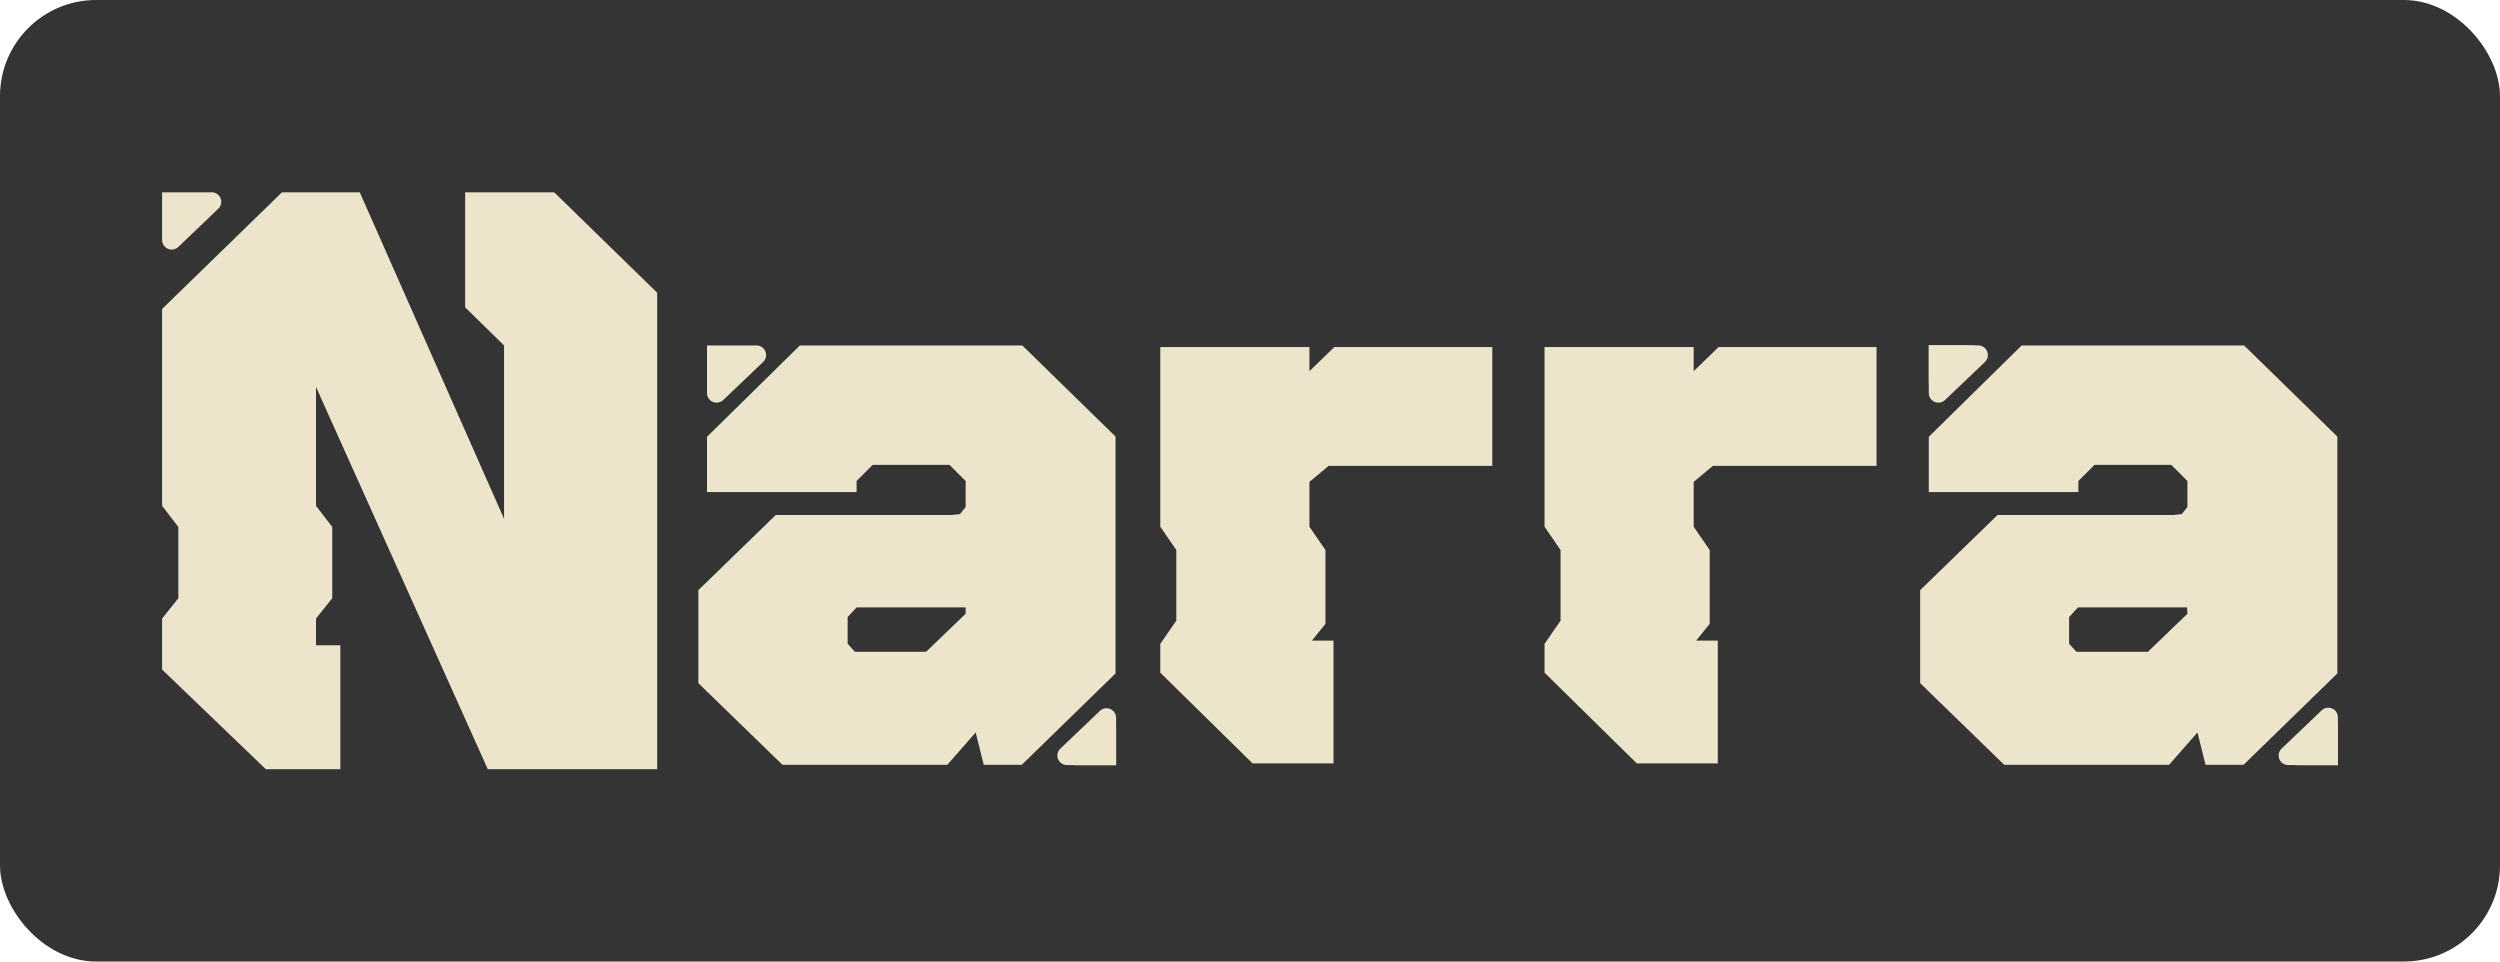 <svg width="520" height="200" viewBox="0 0 520 200" fill="none" xmlns="http://www.w3.org/2000/svg">
<rect width="520" height="200" rx="20" fill="#343435"/>
<g clip-path="url(#clip0_16357_29133)">
<path d="M115.274 40H96.752V63.922L104.841 71.85V107.905L74.83 40H58.652L33.719 64.267V105.216L37.097 109.606V124.427L33.719 128.656V139.272L55.297 160H70.785V134.217H65.73V128.656L69.108 124.427V109.606L65.73 105.216V80.444L67.591 84.65L69.269 88.372L101.463 160H136.691V60.889L115.274 40Z" fill="#EDE4CC"/>
<path d="M212.639 71.85H166.381L147.055 90.854V102.344H178.169V100.046L181.524 96.691H197.495L200.85 100.046V105.446L199.678 106.94L197.84 107.123H161.348L145.262 122.75V142.099L162.75 159.081H197.036L202.941 152.348L204.619 159.081H212.524L232.034 140.076V90.808L212.639 71.85ZM200.85 127.667L192.624 135.572H177.825L176.308 133.895V128.357L178.169 126.335H200.85V127.667Z" fill="#EDE4CC"/>
<path d="M230.126 147.867C229.276 147.867 228.449 148.372 227.254 149.544L222.221 154.577C219.349 157.449 220.038 159.173 224.06 159.173H232.149V151.773C232.149 149.199 231.298 147.867 230.126 147.867Z" fill="#EDE4CC"/>
<path d="M276.362 96.897H310.394V72.194H277.533L272.363 77.204V72.194H241.34V109.559L244.673 114.408V129.092L241.34 133.918V139.916L260.529 158.782H277.373V133.251H272.869L275.695 129.758V114.408L272.363 109.559V100.23L276.362 96.897Z" fill="#EDE4CC"/>
<path d="M357.457 72.194L352.287 77.204V72.194H321.264V109.559L324.596 114.408V129.092L321.264 133.918V139.916L340.452 158.782H357.296V133.251H352.792L355.619 129.758V114.408L352.287 109.559V100.23L356.285 96.897H390.318V72.194H357.457Z" fill="#EDE4CC"/>
<path d="M403.209 83.11C404.037 83.11 404.887 82.604 406.059 81.432L411.115 76.4C413.964 73.527 413.298 71.804 409.253 71.804H401.187V79.203C401.187 81.777 402.015 83.11 403.209 83.11Z" fill="#EDE4CC"/>
<path d="M466.771 71.85H420.513L401.187 90.854V102.344H432.302V100.046L435.657 96.691H451.628L454.983 100.046V105.446L453.811 106.94L451.972 107.123H415.481L399.395 122.75V142.099L416.882 159.081H451.168L457.074 152.348L458.751 159.081H466.656L486.166 140.076V90.808L466.771 71.85ZM454.983 127.667L446.756 135.572H431.888L430.372 133.895V128.357L432.233 126.335H454.914L454.983 127.667Z" fill="#EDE4CC"/>
<path d="M484.259 147.867C483.409 147.867 482.581 148.372 481.386 149.544L476.354 154.577C473.481 157.449 474.056 159.173 478.192 159.173H486.281V151.773C486.281 149.199 485.431 147.867 484.259 147.867Z" fill="#EDE4CC"/>
<path d="M33.719 49.927V40H44.037C44.435 39.998 44.824 40.116 45.154 40.339C45.483 40.562 45.738 40.879 45.885 41.249C46.031 41.619 46.063 42.024 45.975 42.412C45.887 42.801 45.684 43.153 45.392 43.424L37.074 51.375C36.79 51.638 36.435 51.812 36.054 51.877C35.673 51.942 35.281 51.895 34.926 51.742C34.571 51.588 34.268 51.335 34.053 51.013C33.839 50.691 33.723 50.314 33.719 49.927Z" fill="#EDE4CC"/>
<path d="M147.055 81.777V71.85H157.373C157.767 71.854 158.152 71.976 158.478 72.199C158.804 72.421 159.056 72.736 159.204 73.102C159.351 73.468 159.387 73.87 159.306 74.256C159.226 74.643 159.033 74.997 158.751 75.274L150.41 83.225C150.126 83.487 149.771 83.661 149.39 83.726C149.009 83.791 148.617 83.744 148.262 83.591C147.907 83.438 147.604 83.185 147.389 82.863C147.175 82.541 147.059 82.164 147.055 81.777Z" fill="#EDE4CC"/>
<path d="M232.149 149.2V159.127H221.808C221.431 159.107 221.067 158.98 220.76 158.76C220.453 158.541 220.215 158.238 220.075 157.887C219.935 157.537 219.898 157.153 219.969 156.782C220.04 156.412 220.215 156.069 220.475 155.795L228.794 147.844C229.072 147.586 229.418 147.413 229.791 147.344C230.165 147.275 230.55 147.314 230.901 147.456C231.253 147.599 231.557 147.838 231.778 148.147C231.999 148.455 232.128 148.821 232.149 149.2Z" fill="#EDE4CC"/>
<path d="M401.187 81.777V71.85H411.505C411.9 71.854 412.284 71.976 412.61 72.199C412.936 72.421 413.189 72.736 413.336 73.102C413.484 73.468 413.519 73.87 413.439 74.256C413.358 74.643 413.165 74.997 412.884 75.274L404.542 83.225C404.258 83.487 403.904 83.661 403.523 83.726C403.141 83.791 402.749 83.744 402.394 83.591C402.039 83.438 401.736 83.185 401.522 82.863C401.308 82.541 401.191 82.164 401.187 81.777Z" fill="#EDE4CC"/>
<path d="M486.281 149.199V159.126H475.94C475.542 159.129 475.153 159.011 474.823 158.788C474.494 158.565 474.239 158.248 474.092 157.878C473.946 157.508 473.914 157.102 474.002 156.714C474.09 156.326 474.293 155.973 474.584 155.703L482.903 147.752C483.186 147.482 483.543 147.301 483.928 147.232C484.313 147.163 484.71 147.208 485.069 147.362C485.429 147.516 485.735 147.772 485.951 148.099C486.166 148.426 486.281 148.808 486.281 149.199Z" fill="#EDE4CC"/>
</g>
<defs>
<clipPath id="clip0_16357_29133">
<rect width="452.562" height="120" fill="white" transform="translate(33.719 40)"/>
</clipPath>
</defs>
</svg>
